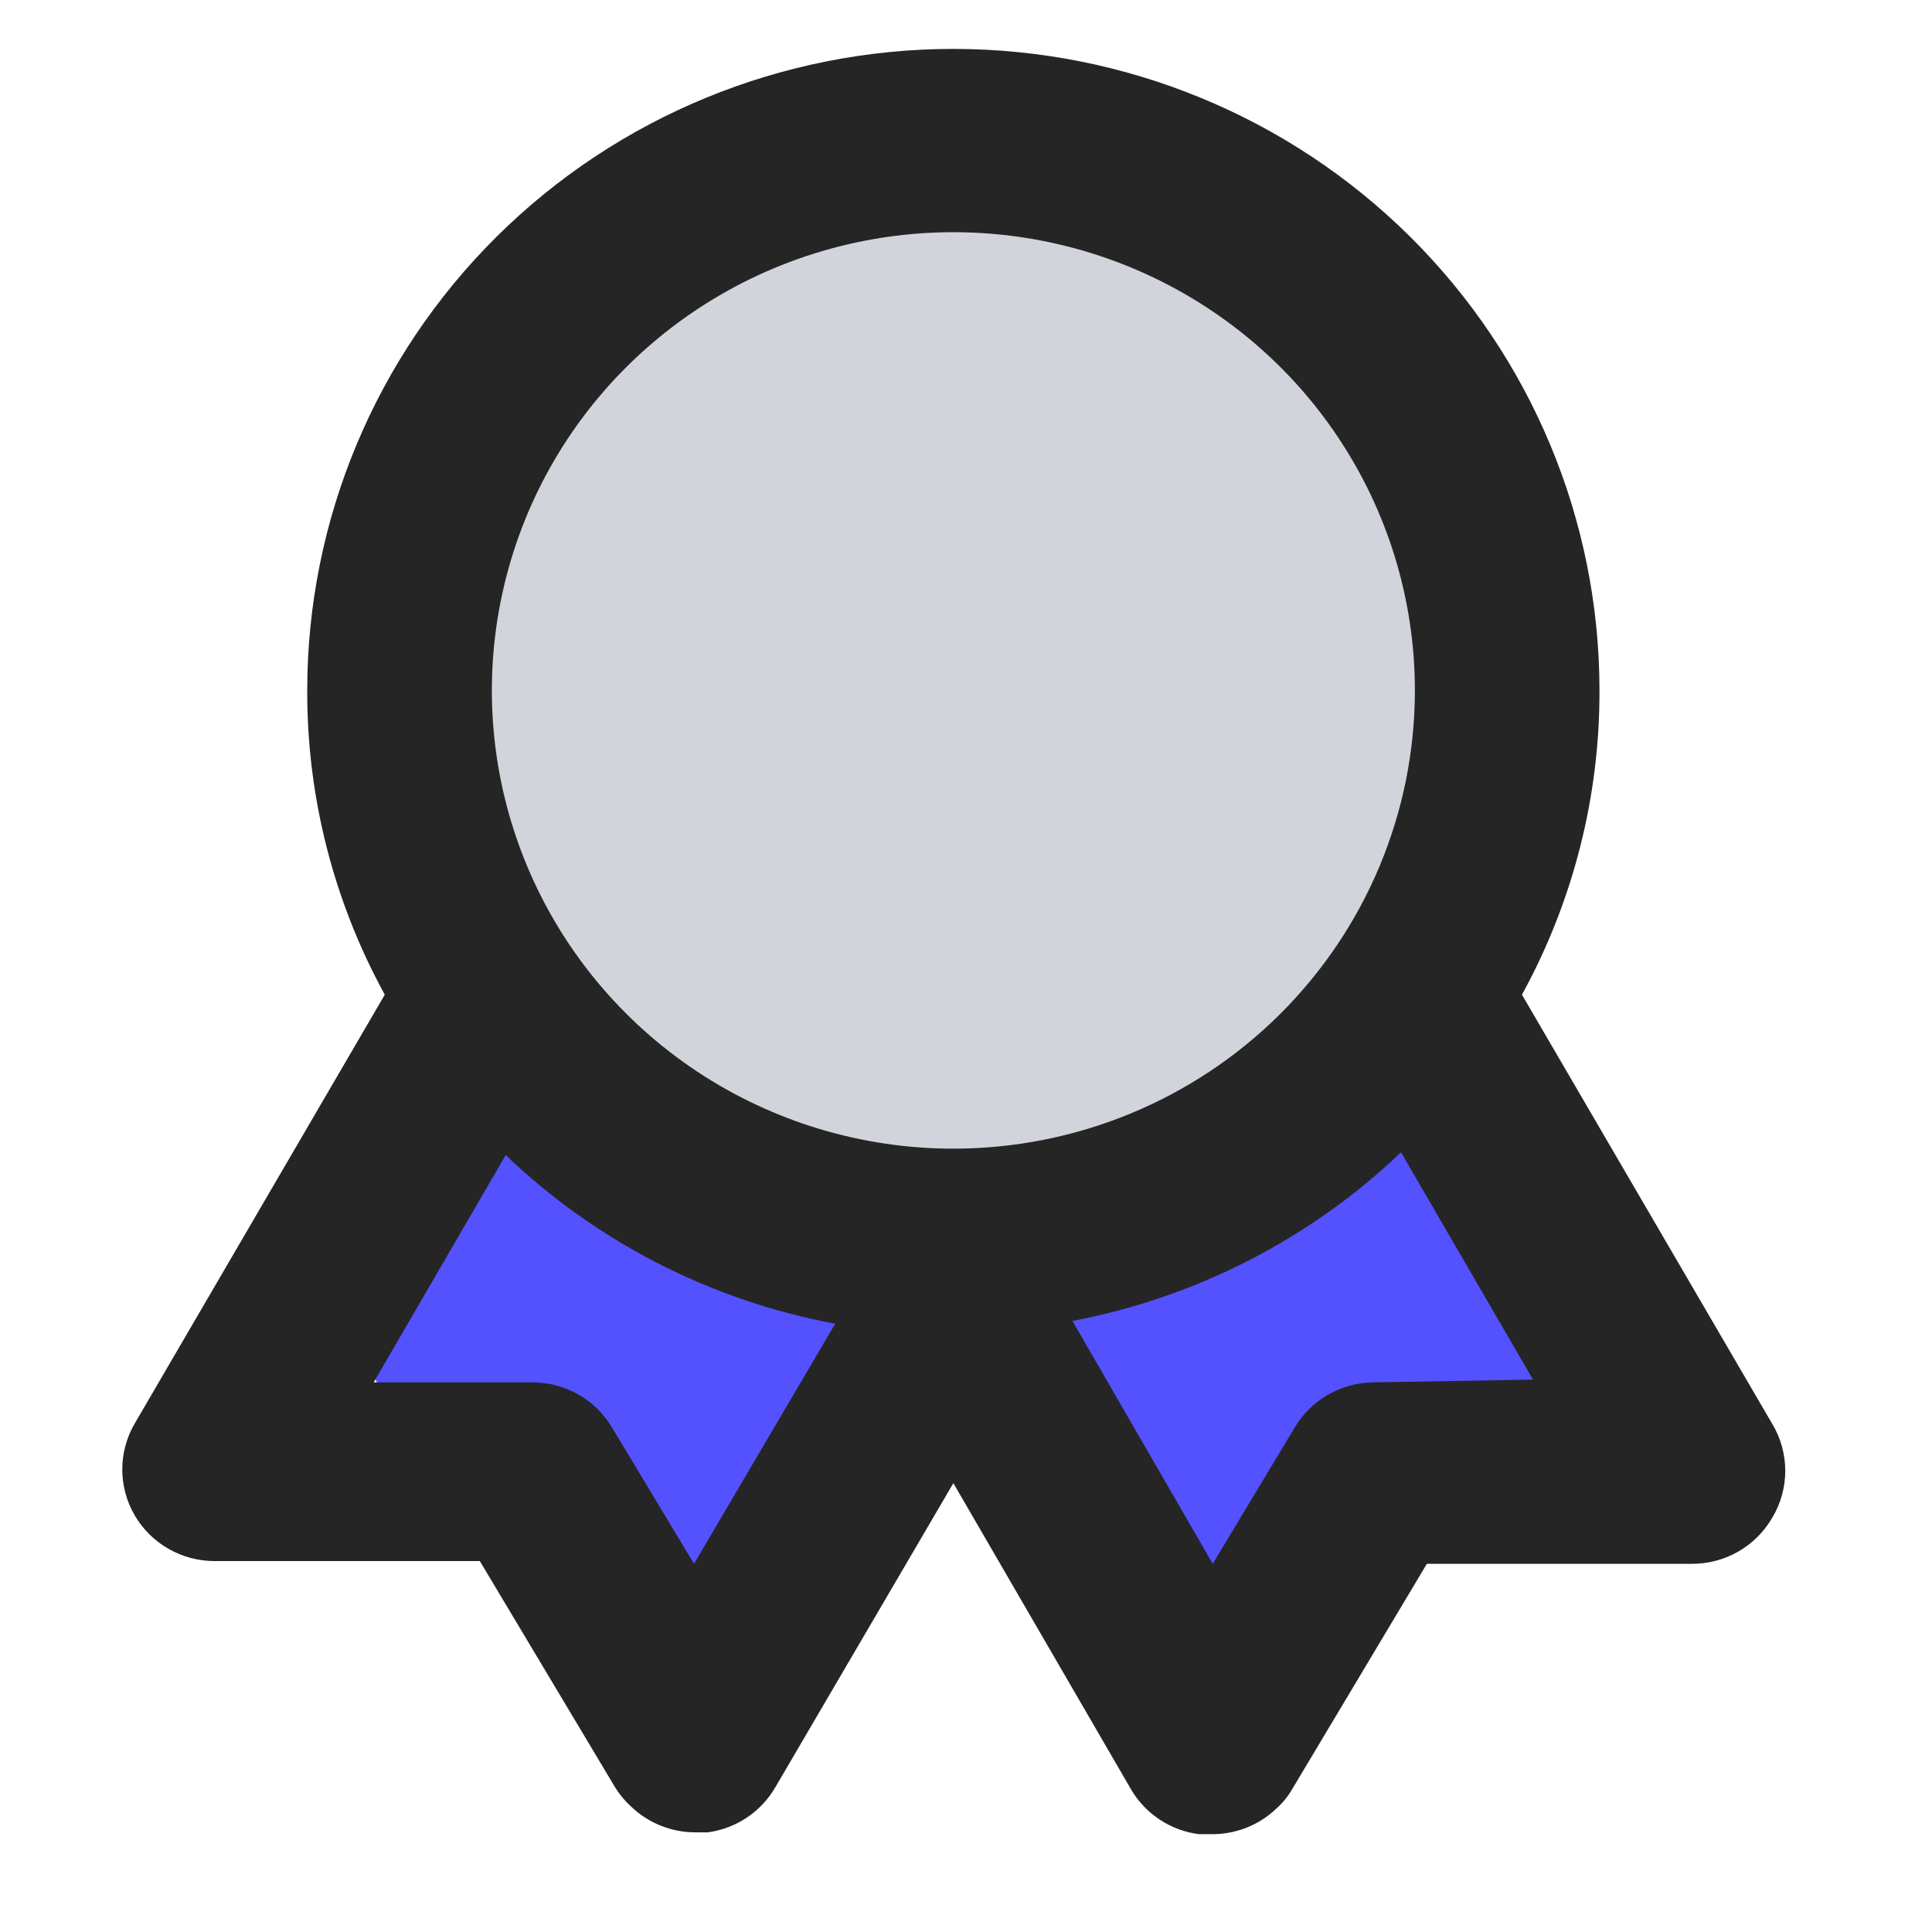 <svg width="79" height="79" viewBox="0 0 79 79" fill="none" xmlns="http://www.w3.org/2000/svg">
<ellipse cx="26.154" cy="55.432" rx="12.513" ry="8.89" transform="rotate(30.404 26.154 55.432)" fill="#5451FF"/>
<ellipse cx="53.06" cy="55.266" rx="12.513" ry="8.89" transform="rotate(137.513 53.06 55.266)" fill="#5451FF"/>
<ellipse cx="39" cy="28.5" rx="22" ry="22.5" fill="#D1D5DB"/>
<path d="M72.461 58.212L62.233 40.673C64.326 36.857 65.416 32.578 65.403 28.232C65.403 21.275 62.62 14.603 57.665 9.683C52.71 4.764 45.99 2 38.983 2C31.976 2 25.256 4.764 20.302 9.683C15.347 14.603 12.563 21.275 12.563 28.232C12.55 32.578 13.641 36.857 15.734 40.673L5.506 58.212C5.174 58.782 4.999 59.43 5 60.089C5.001 60.748 5.176 61.395 5.509 61.965C5.842 62.535 6.321 63.008 6.897 63.336C7.473 63.664 8.125 63.835 8.789 63.833H19.621L25.132 73.051C25.318 73.357 25.546 73.634 25.811 73.876C26.511 74.545 27.444 74.921 28.415 74.925H28.944C29.514 74.848 30.058 74.642 30.536 74.324C31.013 74.005 31.411 73.583 31.699 73.089L38.983 60.647L46.268 73.201C46.56 73.689 46.96 74.103 47.437 74.415C47.914 74.727 48.456 74.927 49.023 75H49.551C50.536 75.006 51.484 74.629 52.193 73.951C52.447 73.723 52.664 73.458 52.835 73.164L58.345 63.945H69.177C69.843 63.948 70.496 63.776 71.073 63.447C71.65 63.118 72.129 62.643 72.461 62.071C72.814 61.489 73 60.821 73 60.141C73 59.461 72.814 58.794 72.461 58.212ZM28.378 63.945L25.019 58.361C24.688 57.807 24.219 57.347 23.657 57.026C23.095 56.704 22.459 56.532 21.811 56.525H15.281L20.678 47.231C24.395 50.787 29.079 53.184 34.152 54.127L28.378 63.945ZM38.983 46.969C35.251 46.969 31.602 45.87 28.499 43.811C25.396 41.752 22.977 38.826 21.549 35.402C20.12 31.979 19.747 28.211 20.475 24.577C21.203 20.942 23 17.603 25.639 14.983C28.279 12.362 31.641 10.578 35.302 9.855C38.962 9.132 42.757 9.503 46.205 10.921C49.653 12.339 52.601 14.741 54.674 17.822C56.748 20.904 57.855 24.526 57.855 28.232C57.855 33.201 55.866 37.967 52.327 41.481C48.788 44.995 43.988 46.969 38.983 46.969ZM56.156 56.525C55.508 56.532 54.872 56.704 54.31 57.026C53.748 57.347 53.279 57.807 52.948 58.361L49.589 63.945L43.852 54.014C48.908 53.053 53.575 50.658 57.288 47.119L62.686 56.413L56.156 56.525Z" fill="#252525"/>
</svg>
